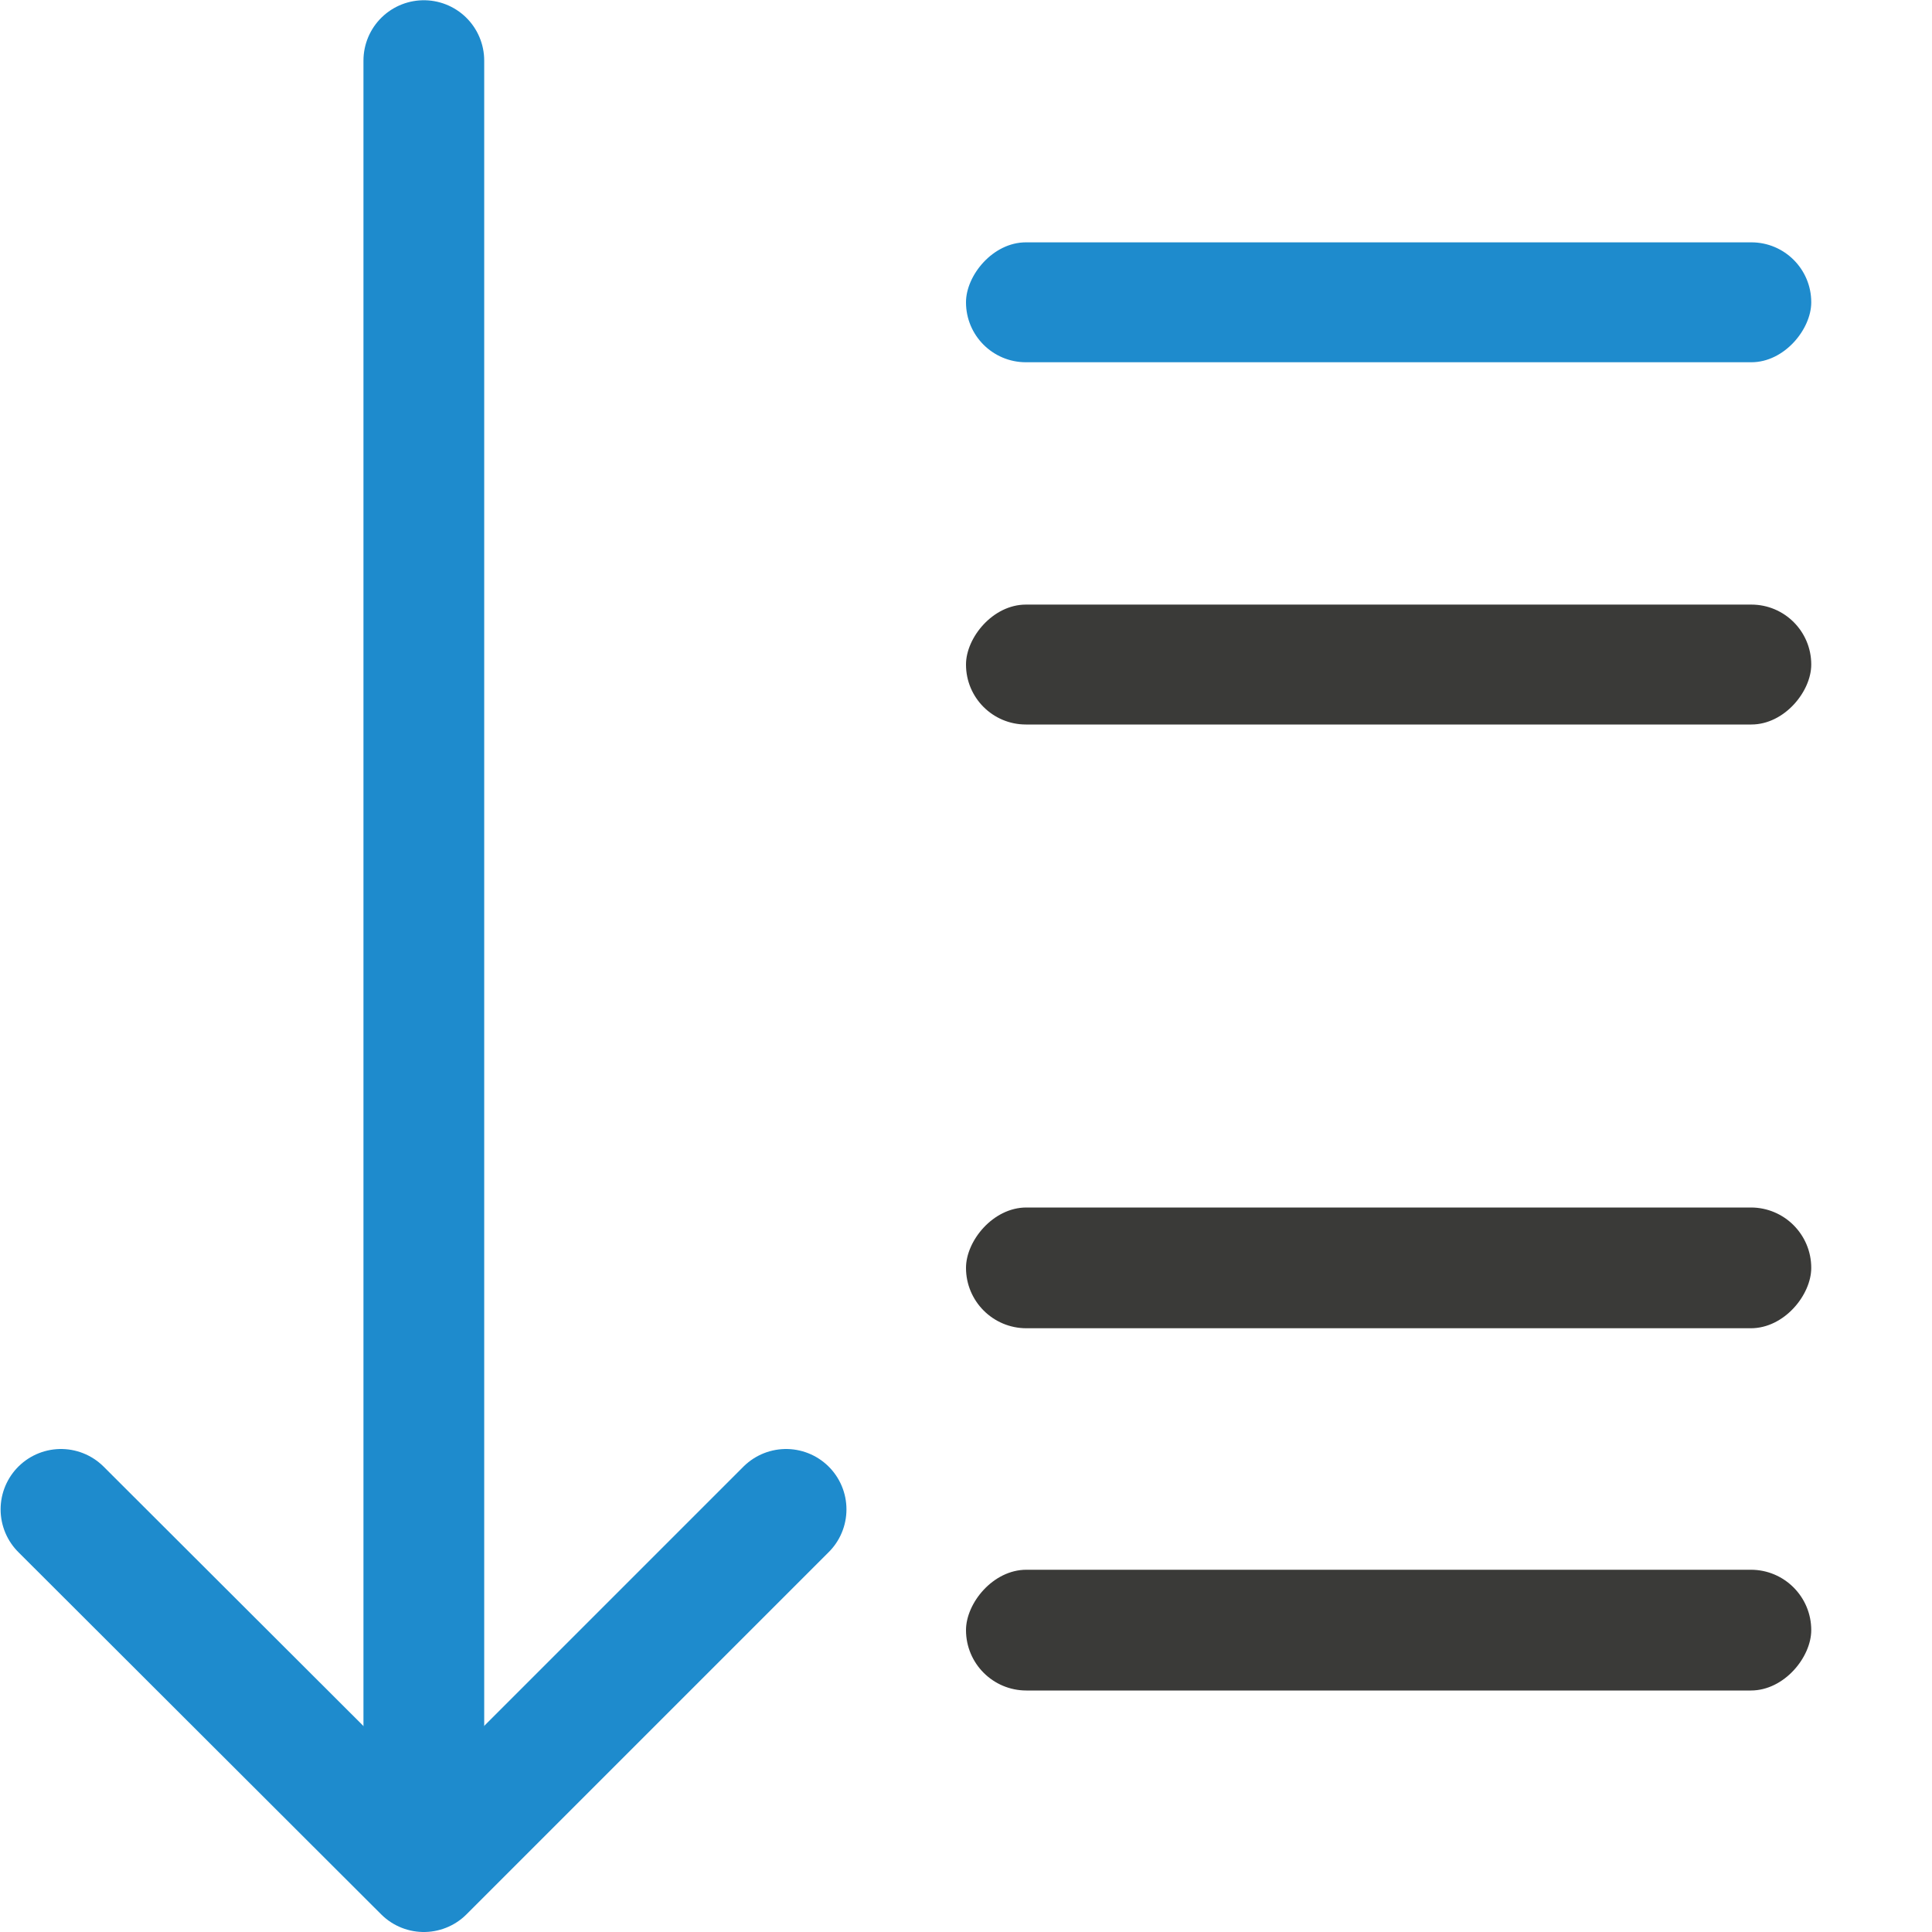 <svg viewBox="0 0 16 16" xmlns="http://www.w3.org/2000/svg"><g fill="none" stroke="#1e8bcd" stroke-linecap="round" stroke-linejoin="round" transform="matrix(1 0 0 -1 0 15.995)"><path d="m6.51 3.495-3-3-3.005 3"/><path d="m3.51 1.486v14.007"/></g><g transform="scale(-1 1)"><rect fill="#3a3a38" height="1" ry=".5" width="7" x="-15" y="10"/><rect fill="#1e8bcd" height=".993" ry=".496" width="7" x="-15" y="2.007"/><g fill="#3a3a38"><rect height=".993" ry=".496" width="7" x="-15" y="5.007"/><rect height="1" ry=".5" width="7" x="-15" y="13"/></g></g></svg>